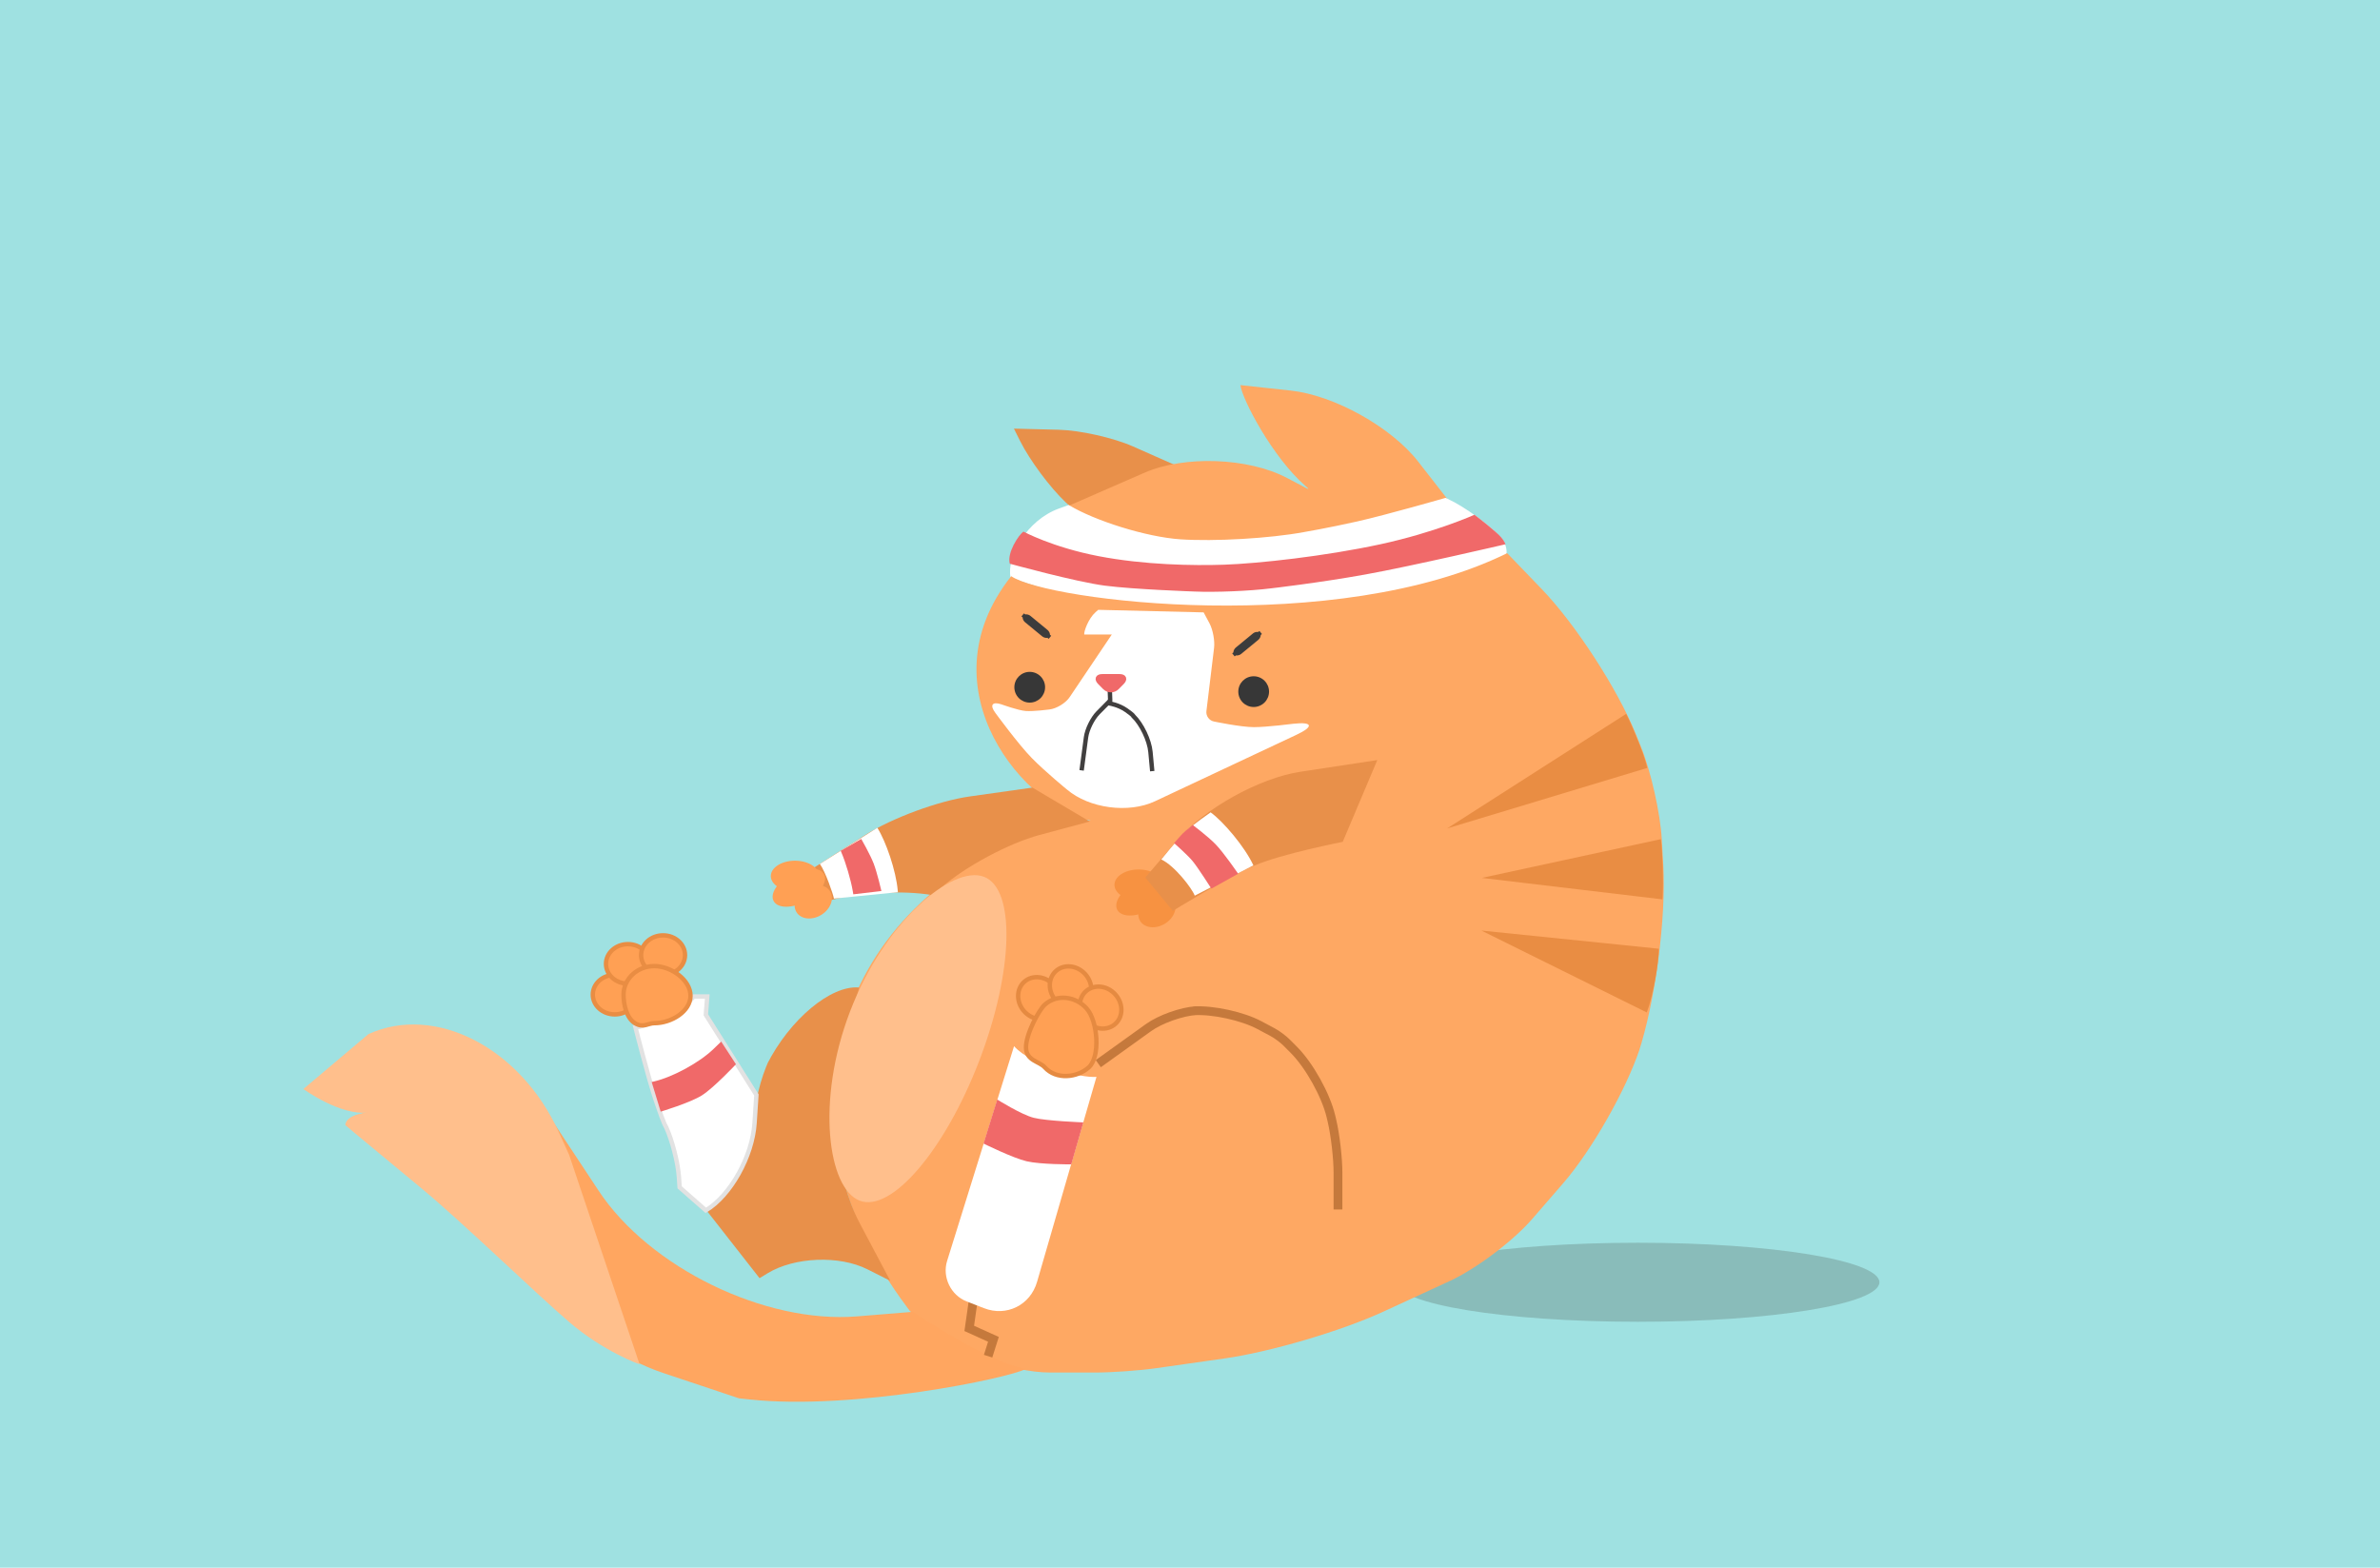 <?xml version="1.0" encoding="UTF-8"?>
<svg width="542px" height="357px" viewBox="0 0 542 357" version="1.1" xmlns="http://www.w3.org/2000/svg" xmlns:xlink="http://www.w3.org/1999/xlink">
    <!-- Generator: Sketch 43.1 (39012) - http://www.bohemiancoding.com/sketch -->
    <title>Group 3</title>
    <desc>Created with Sketch.</desc>
    <defs></defs>
    <g id="Page-1" stroke="none" stroke-width="1" fill="none" fill-rule="evenodd">
        <g id="Group-3">
            <rect id="Rectangle-2" fill="#9FE1E1" x="0" y="0" width="542" height="357"></rect>
            <ellipse id="Oval-5" fill-opacity="0.193" fill="#2F2115" cx="373" cy="292" rx="55" ry="9"></ellipse>
            <path d="M243.614,115.261 L242.682,114.382 C239.133,111.036 234.488,104.785 232.309,100.423 L230.903,97.608 L241.114,97.864 C245.984,97.986 253.545,99.684 257.999,101.657 L267.675,105.941 L263.259,107.51 C258.667,109.142 251.297,112.009 246.816,113.906 L243.614,115.261 Z" id="Path-2" fill="#E8904A"></path>
            <path d="M297.539,111.182 C298.028,111.44 298.09,111.359 297.675,110.998 L297.318,110.689 C289.795,104.163 282.826,90.843 282.485,87.701 L282.485,87.701 L293.949,88.944 C303.844,90.017 316.831,97.255 322.956,105.108 L329.78,113.859 L326.826,114.78 C317.32,117.747 301.626,121.34 291.773,122.806 L285.372,123.759 L272.451,123.759 C262.498,123.759 248.107,118.74 243.532,115.109 L243.532,115.109 L260.641,107.647 C269.763,103.667 284.299,104.205 293.114,108.85 L297.539,111.182 Z" id="Path-3" fill="#FEA863"></path>
            <path d="M243.387,115.001 L241.19,115.789 C233.806,118.438 229.142,126.806 230.15,131.552 L230.15,131.552 C230.15,131.552 244.302,136.631 252.804,137.51 C261.306,138.389 274.425,139.703 274.425,139.703 C282.235,140.489 294.926,141.375 302.756,141.58 C302.756,141.58 312.648,142.266 318.79,141.126 C324.932,139.985 340.629,129.907 340.629,129.907 C343.442,128.165 343.93,124.756 341.709,122.283 L342.21,122.84 C339.258,119.555 333.615,115.4 329.591,113.554 L329.2,113.375 C329.2,113.375 315.772,117.243 309.074,118.747 C302.375,120.251 296.892,121.179 296.892,121.179 C289.176,122.608 276.583,123.34 268.758,122.813 L268.841,122.819 C261.019,122.293 249.248,118.564 243.387,115.001 L243.387,115.001 Z" id="Path-4" fill="#FFFFFF"></path>
            <path d="M230.285,131.212 L230.285,131.212 C209.672,157.239 234.252,184.683 248.38,186.854 L248.38,186.854 C248.38,186.854 238.534,188.458 235.609,189.534 C232.685,190.609 235.609,189.534 235.609,189.534 C188.632,207.92 175.573,256.265 206.442,297.514 L207.179,298.499 L209.796,300.948 C216.648,307.36 229.817,312.559 239.211,312.559 L249.312,312.559 C253.182,312.559 259.416,312.118 263.254,311.572 L278.944,309.338 C289.331,307.86 305.476,303.098 315.012,298.7 L330.137,291.724 C336.153,288.949 344.556,282.632 348.896,277.626 L355.994,269.439 C362.509,261.925 370.327,248.183 373.455,238.749 L373.112,239.785 C376.935,228.254 379.471,209.065 378.776,196.939 L378.446,191.19 C378.099,185.121 375.96,175.629 373.677,170.005 L372.479,167.054 C368.324,156.821 358.743,142.076 351.086,134.128 L343.226,125.97 L343.226,125.97 C304.532,145.016 238.655,136.92 230.285,131.212 L230.285,131.212 Z" id="Path-5" fill="#FEA863"></path>
            <path d="M235.112,179.353 L220.805,181.375 C213.736,182.374 203.124,186.288 197.083,190.129 L185.051,197.779 L188.388,205.223 L188.388,205.223 C194.717,203.245 205.556,202.647 212.404,203.853 L212.404,203.853 L214.488,202.025 C219.861,197.314 229.804,191.998 236.706,190.149 L248.177,187.077 L235.112,179.353 Z" id="Path-6" fill="#E8904A"></path>
            <ellipse id="Oval" fill="#FFA054" cx="181.039" cy="199.5" rx="5.5" ry="3.5"></ellipse>
            <ellipse id="Oval" fill="#FFA054" transform="translate(181.922, 202.142) rotate(332) translate(-181.922, -202.142) " cx="181.922" cy="202.142" rx="6.5" ry="3.5"></ellipse>
            <ellipse id="Oval" fill="#FFA054" transform="translate(185.21, 205.353) rotate(-32) translate(-185.21, -205.353) " cx="185.21" cy="205.353" rx="4.5" ry="3.5"></ellipse>
            <ellipse id="Oval" fill="#F79241" cx="259.297" cy="201.5" rx="5.5" ry="3.5"></ellipse>
            <ellipse id="Oval" fill="#F79241" transform="translate(260.179, 204.142) rotate(332) translate(-260.179, -204.142) " cx="260.179" cy="204.142" rx="6.5" ry="3.5"></ellipse>
            <ellipse id="Oval" fill="#F79241" transform="translate(263.468, 207.353) rotate(-32) translate(-263.468, -207.353) " cx="263.468" cy="207.353" rx="4.5" ry="3.5"></ellipse>
            <path d="M313.655,173.084 L296.146,175.745 C286.768,177.17 274.178,184.176 268.021,191.398 L260.824,199.839 L267.098,207.428 C267.098,207.428 279.38,199.83 285.636,197.124 C291.892,194.417 305.779,191.709 305.779,191.709 L313.655,173.084 Z" id="Path-7" fill="#E8904A"></path>
            <path d="M195.673,224.882 L195.673,224.882 C189.244,224.265 179.818,232.143 174.625,242.468 L175.203,241.319 C173.219,245.264 171.61,252.039 171.61,256.459 L171.61,254.672 C171.61,266.234 162.23,275.606 160.87,275.606 L160.87,275.606 L172.971,291.065 L174.814,289.946 C180.953,286.222 191.135,285.824 197.539,289.051 L202.744,291.673 L195.741,278.469 C190.323,268.252 188.439,250.934 191.534,239.788 L195.673,224.882 Z" id="Path-8" fill="#E8904A"></path>
            <path d="M207.874,298.733 L195.155,299.77 C174.234,301.474 147.895,288.662 136.328,271.159 L123.931,252.4 C118.145,243.646 105.025,235.371 94.632,233.918 L96.38,234.163 C92.001,233.55 85.644,235.27 82.168,238.012 L69.423,248.068 C69.423,248.068 73.519,250.647 75.809,251.486 C78.1,252.326 83.851,253.354 83.851,253.354 C83.851,253.354 81.413,253.738 80.52,254.22 C79.627,254.702 78.766,256.101 78.766,256.101 C78.766,256.101 94.447,266.127 101.258,272.342 C108.069,278.558 123.167,294.85 123.167,294.85 C129.593,301.692 142.028,309.653 150.923,312.625 L168.295,318.43 L170.876,318.705 C194.298,321.197 229.913,313.831 233.691,311.698 L233.691,311.698 L233.691,311.698 C225.497,310.637 207.874,298.733 207.874,298.733 L207.874,298.733 Z" id="Path-9" fill="#FFA660"></path>
            <path d="M144.721,233.97 C144.721,233.97 147.584,245.335 149.466,250.91 C151.349,256.485 151.676,256.615 151.676,256.615 C153.07,259.614 154.385,264.73 154.611,268.04 L154.772,270.385 L160.742,275.629 L160.742,275.629 C166.376,272.234 171.343,263.328 171.837,255.739 L172.254,249.338 L160.742,231.095 L161.062,226.93 L158.004,226.93 L158.004,226.93 C154.842,230.818 146.107,233.97 144.721,233.97 L144.721,233.97 Z" id="Path-10" stroke="#E2E2E2" fill="#FFFFFF"></path>
            <ellipse id="Oval-2" stroke="#E98D43" fill="#FFA054" cx="140" cy="226.5" rx="5" ry="4.5"></ellipse>
            <ellipse id="Oval-2" stroke="#E98D43" fill="#FFA054" cx="143" cy="219.5" rx="5" ry="4.5"></ellipse>
            <ellipse id="Oval-2" stroke="#E98D43" fill="#FFA054" cx="151" cy="217.5" rx="5" ry="4.5"></ellipse>
            <path d="M149,233 C152.866,233 157.251,230.348 157.251,226.758 C157.251,223.168 152.866,220 149,220 C145.134,220 142,222.91 142,226.5 C142,228.774 142.687,231.838 144.591,233 C146.496,234.162 147.583,233 149,233 Z" id="Oval-2" stroke="#E98D43" fill="#FFA054"></path>
            <path d="M250.118,242.217 L261.531,234.021 C264.224,232.087 269.094,230.353 272.402,230.147 L271.783,230.186 C276.191,229.912 282.932,231.379 286.827,233.458 L289.813,235.052 C290.79,235.573 292.216,236.632 292.995,237.414 L294.673,239.098 C298.179,242.617 301.949,249.395 303.092,254.224 L303.32,255.188 C304.082,258.411 304.7,263.714 304.7,267.024 L304.7,275.417" id="Path-12" stroke="#C5793C" stroke-width="2"></path>
            <polyline id="Path-13" stroke="#C5793C" stroke-width="2" points="221.641 296.113 220.725 302.506 226.236 304.996 225.022 308.834"></polyline>
            <path d="M230.93,238.239 L230.93,238.239 C234.81,242.602 246.017,245.517 249.701,245.232 L249.701,245.232 L236.171,291.912 C234.632,297.222 229.214,299.901 224.074,297.898 L220.137,296.364 C216.529,294.958 214.536,290.831 215.686,287.142 L230.93,238.239 Z" id="Path-11" fill="#FFFFFF"></path>
            <path d="M186.71,196.736 L186.71,196.736 C188.032,198.596 189.738,203.647 189.914,204.629 L189.914,204.629 L204.477,203.174 L204.436,202.717 C204.04,198.283 201.78,191.635 199.795,188.508 L199.795,188.508 L186.71,196.736 Z" id="Path-14" fill="#FFFFFF"></path>
            <path d="M264.463,195.716 L264.463,195.716 C267.478,197.127 271.427,202.239 272.081,203.962 L272.081,203.962 L285.432,197.069 L285.432,197.069 C283.508,192.849 278.492,186.979 275.694,184.996 L275.694,184.996 C275.694,184.996 271.666,187.764 269.922,189.429 C268.178,191.094 264.463,195.716 264.463,195.716 Z" id="Path-15" fill="#FFFFFF"></path>
            <path d="M191.456,193.756 L191.605,194.102 C192.617,196.456 193.781,200.411 194.207,202.943 L194.327,203.657 L200.726,202.906 C200.726,202.906 199.749,198.687 198.956,196.637 C198.163,194.588 196.134,191.036 196.134,191.036 L191.456,193.756 Z" id="Path-16" fill="#F06969"></path>
            <path d="M267.382,192 C267.382,192 270.433,194.672 271.635,196.14 C272.837,197.608 275.865,202.363 275.865,202.363 L281.967,198.969 C281.967,198.969 278.628,194.089 276.783,192.216 C274.938,190.343 271.635,187.874 271.635,187.874 C271.635,187.874 270.121,189.058 269.451,189.709 C268.78,190.359 267.382,192 267.382,192 Z" id="Path-17" fill="#F06969"></path>
            <path d="M148.407,246.398 L148.967,246.266 C153.257,245.257 159.305,241.954 162.476,238.888 L164.235,237.188 L167.599,242.355 C167.599,242.355 162.547,247.74 159.837,249.446 C157.128,251.151 150.46,253.145 150.46,253.145 L148.407,246.398 Z" id="Path-18" fill="#F06969"></path>
            <path d="M227.102,250.386 C227.102,250.386 232.571,253.826 235.412,254.548 C238.253,255.27 246.717,255.596 246.717,255.596 L243.963,265.153 C243.963,265.153 236.969,265.191 233.804,264.45 C230.639,263.71 223.983,260.413 223.983,260.413 L227.102,250.386 Z" id="Path-19" fill="#F06969"></path>
            <path d="M233.081,121.06 C233.081,121.06 239.651,124.617 250.108,126.637 C260.564,128.657 271.763,128.836 278.786,128.595 C286.597,128.326 301.798,126.659 314.36,123.94 C326.922,121.221 335.778,117.22 335.778,117.22 C335.778,117.22 338.509,119.3 339.562,120.245 C340.11,120.736 341.18,121.564 341.887,122.391 C342.594,123.218 342.854,123.94 342.854,123.94 C342.854,123.94 321.492,128.923 310.874,130.833 C300.257,132.744 289.426,133.984 289.426,133.984 C284.624,134.587 276.806,134.916 271.975,134.702 C271.975,134.702 258.297,134.23 251.635,133.369 C244.973,132.509 229.964,128.371 229.964,128.371 L229.964,128.371 C229.267,125.924 231.976,121.787 233.081,121.06 L233.081,121.06 Z" id="Path-20" fill="#F06969"></path>
            <circle id="Oval-3" fill="#373737" cx="234.5" cy="156.5" r="3.5"></circle>
            <circle id="Oval-3" fill="#373737" cx="285.5" cy="157.5" r="3.5"></circle>
            <path d="M281.56,149.166 C281.251,148.781 281.339,148.189 281.777,147.829 L285.648,144.64 C286.077,144.287 286.711,144.347 286.997,144.694 L286.425,144 C286.741,144.383 286.657,144.974 286.218,145.335 L282.339,148.526 C281.909,148.879 281.28,148.818 281,148.469 L281.56,149.166 Z" id="Path-21" stroke="#3C3C3C" fill="#494949"></path>
            <path d="M233.56,145.166 C233.251,144.781 233.339,144.189 233.777,143.829 L237.648,140.64 C238.077,140.287 238.711,140.347 238.997,140.694 L238.425,140 C238.741,140.383 238.657,140.974 238.218,141.335 L234.339,144.526 C233.909,144.879 233.28,144.818 233,144.469 L233.56,145.166 Z" id="Path-21" stroke="#3C3C3C" fill="#494949" transform="translate(235.999, 142.583) scale(-1, 1) translate(-235.999, -142.583) "></path>
            <path d="M250.099,138.871 L249.479,139.423 C247.828,140.89 246.804,143.852 246.915,144.483 L246.915,144.483 L253.198,144.483 L243.598,158.748 C242.673,160.123 240.581,161.393 238.941,161.57 C238.941,161.57 235.338,162.039 233.604,161.912 C231.87,161.785 228.057,160.397 228.057,160.397 C225.97,159.697 225.341,160.562 226.672,162.336 C226.672,162.336 231.876,169.463 234.968,172.619 C238.059,175.775 243.006,179.813 243.006,179.813 C248.052,184.099 257.007,185.289 263.009,182.469 L295.265,167.318 C299.265,165.439 298.953,164.329 294.559,164.815 C294.559,164.815 288.539,165.588 285.558,165.588 C282.578,165.588 276.441,164.3 276.441,164.3 C275.368,164.088 274.605,163.034 274.738,161.936 L276.481,147.543 C276.68,145.896 276.207,143.376 275.425,141.918 L274.104,139.454 L250.099,138.871 Z" id="Path-22" fill="#FFFFFF"></path>
            <path d="M252.86,159.489 L250.051,162.336 C248.781,163.623 247.558,166.119 247.319,167.912 L246.318,175.432" id="Path-24" stroke="#413F3F"></path>
            <path d="M252.722,156.576 L252.824,159.536 L252.722,160.187 C252.722,160.187 254.762,160.519 256.457,161.704 C258.152,162.888 258.086,163.046 258.086,163.046 C259.999,164.911 261.75,168.576 261.997,171.244 L262.402,175.607" id="Path-23" stroke="#413F3F"></path>
            <path d="M251.587,154.586 C252.363,153.801 253.627,153.808 254.397,154.586 L255.541,155.743 C256.317,156.529 256.055,157.165 254.951,157.165 L251.033,157.165 C249.931,157.165 249.673,156.522 250.443,155.743 L251.587,154.586 Z" id="Triangle" stroke="#F06969" fill="#F06969" transform="translate(252.994, 155.582) scale(1, -1) translate(-252.994, -155.582) "></path>
            <g id="Group" transform="translate(242.354, 232.207) rotate(48) translate(-242.354, -232.207) translate(229.854, 219.707)" stroke="#E58A41" fill="#FFA054">
                <ellipse id="Oval-2" cx="5" cy="13.5" rx="5" ry="4.5"></ellipse>
                <ellipse id="Oval-2" cx="8" cy="6.5" rx="5" ry="4.5"></ellipse>
                <ellipse id="Oval-2" cx="16" cy="4.5" rx="5" ry="4.5"></ellipse>
                <path d="M17.605,23.049 C21.471,23.049 24.311,19.192 24.311,15.602 C24.311,12.012 17.866,7 14,7 C10.134,7 7,9.91 7,13.5 C7,15.352 9.136,21.253 11.404,23.222 C13.671,25.192 15.734,23.049 17.605,23.049 Z" id="Oval-2"></path>
            </g>
            <path d="M208.303,251.664 C230.118,251.664 247.803,245.396 247.803,237.664 C247.803,229.932 230.061,220.173 208.246,220.173 C186.431,220.173 168.803,229.932 168.803,237.664 C168.803,245.396 186.488,251.664 208.303,251.664 Z" id="Oval-4" fill="#FFBF8C" transform="translate(208.303, 235.918) rotate(-69) translate(-208.303, -235.918) "></path>
            <path d="M370.332,162.56 L329.567,188.644 L375.125,174.874 L375.125,174.874 C374.375,171.251 370.774,163.3 370.332,162.56 L370.332,162.56 Z" id="Path-25" fill="#E98D43"></path>
            <path d="M378.236,191.094 L337.45,199.919 L378.599,204.807 L378.633,204.183 C378.838,200.404 378.63,194.29 378.236,191.094 L378.236,191.094 Z" id="Path-26" fill="#E98D43"></path>
            <path d="M377.772,216.049 L337.361,211.91 L375.022,230.557 L375.022,230.557 C376.54,226.588 377.772,219.197 377.772,216.049 L377.772,216.049 Z" id="Path-27" fill="#E98D43"></path>
            <path d="M78.628,256.201 L78.628,256.201 C78.858,253.642 83.908,253.331 83.908,253.331 L83.908,253.331 L83.908,253.331 C77.543,254.172 69.091,247.99 69.091,247.99 L69.091,247.99 L83.908,235.485 L83.908,235.485 C99.124,228.575 118.542,238.588 127.275,257.84 L129.611,262.99 L145.653,310.687 C145.653,310.687 137.497,307.819 129.611,301.053 C121.725,294.286 105.295,278.298 95.766,270.435 C79.22,256.782 78.628,256.201 78.628,256.201 Z" id="Path-28" fill="#FFBF8C"></path>
        </g>
    </g>
</svg>